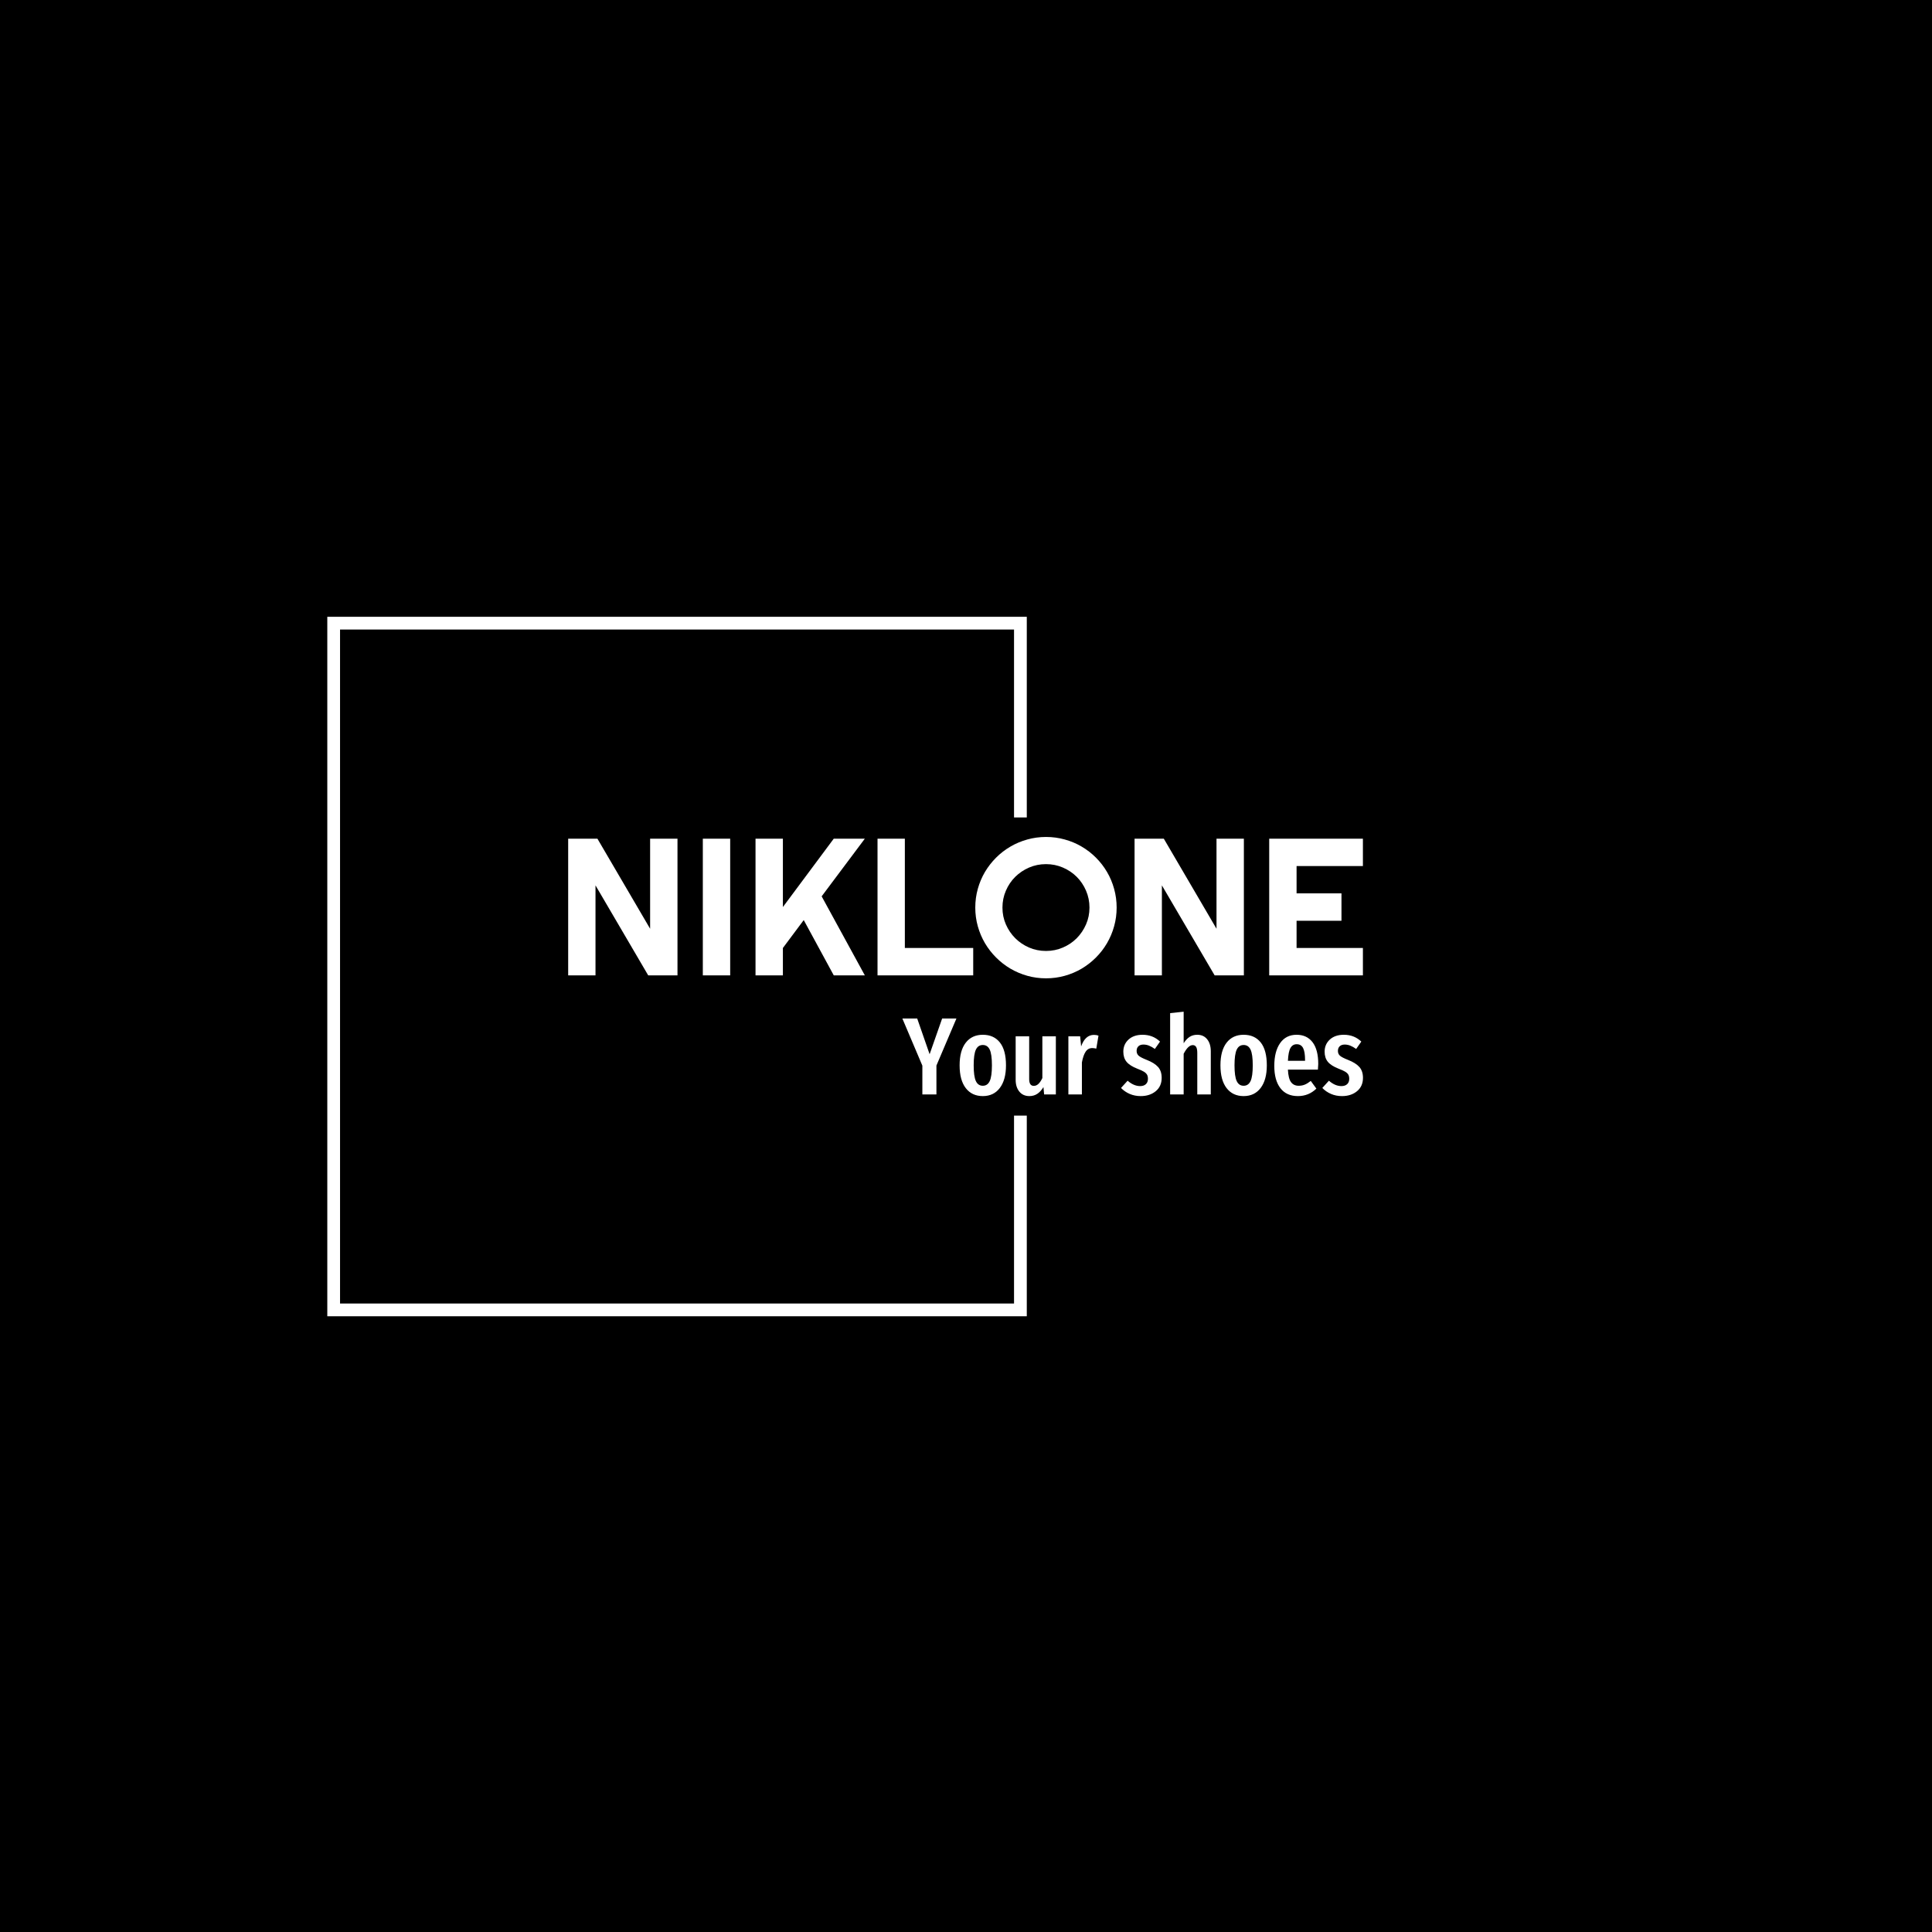 <svg xmlns="http://www.w3.org/2000/svg" version="1.1" xmlns:xlink="http://www.w3.org/1999/xlink" xmlns:svgjs="http://svgjs.dev/svgjs" width="1500" height="1500" viewBox="0 0 1500 1500"><rect width="1500" height="1500" fill="#000000"></rect><g transform="matrix(0.667,0,0,0.667,249.394,438.586)"><svg viewBox="0 0 396 247" data-background-color="#ffffff" preserveAspectRatio="xMidYMid meet" height="935" width="1500" xmlns="http://www.w3.org/2000/svg" xmlns:xlink="http://www.w3.org/1999/xlink"><g id="tight-bounds" transform="matrix(1,0,0,1,0.24,-0.1)"><svg viewBox="0 0 395.52 247.2" height="247.2" width="395.52"><g><svg></svg></g><g><svg viewBox="0 0 395.52 247.2" height="247.2" width="395.52"><g transform="matrix(1,0,0,1,75.544,83.759)"><svg viewBox="0 0 244.431 79.682" height="79.682" width="244.431"><g><svg viewBox="0 0 244.431 79.682" height="79.682" width="244.431"><g><svg viewBox="0 0 244.431 79.682" height="79.682" width="244.431"><g><svg viewBox="0 0 244.431 79.682" height="79.682" width="244.431"><g id="textblocktransform"><svg viewBox="0 0 244.431 79.682" height="79.682" width="244.431" id="textblock"><g><svg viewBox="0 0 244.431 43.469" height="43.469" width="244.431"><g transform="matrix(1,0,0,1,0,0)"><svg width="244.431" viewBox="3.25 -35.45 203.57 36.21" height="43.469" data-palette-color="#2a2c35"><path d="M31.25-35.01L31.25 0 23.75 0 10.25-23.05 10.25 0 3.25 0 3.25-35.01 10.74-35.01 24.24-11.94 24.24-35.01 31.25-35.01ZM44.75-35.01L44.75 0 37.74 0 37.74-35.01 44.75-35.01ZM58.25-7.01L58.25 0 51.24 0 51.24-35.01 58.25-35.01 58.25-17.5 71.28-35.01 79.24-35.01 68.18-20.24 79.24 0 71.28 0 63.59-14.16 58.25-7.01ZM107-7.01L107 0 82.49 0 82.49-35.01 89.49-35.01 89.49-7.01 107-7.01ZM143.74-17.36L143.74-17.36Q143.74-14.87 143.09-12.56 142.45-10.25 141.27-8.24 140.1-6.23 138.44-4.57 136.78-2.91 134.78-1.72 132.78-0.54 130.46 0.11 128.14 0.76 125.65 0.76L125.65 0.76Q123.16 0.76 120.85 0.11 118.54-0.54 116.53-1.72 114.52-2.91 112.86-4.57 111.2-6.23 110.01-8.24 108.83-10.25 108.18-12.56 107.53-14.87 107.53-17.36L107.53-17.36Q107.53-19.85 108.18-22.17 108.83-24.49 110.01-26.49 111.2-28.49 112.86-30.15 114.52-31.81 116.53-32.98 118.54-34.16 120.85-34.8 123.16-35.45 125.65-35.45L125.65-35.45Q128.14-35.45 130.46-34.8 132.78-34.16 134.78-32.98 136.78-31.81 138.44-30.15 140.1-28.49 141.27-26.49 142.45-24.49 143.09-22.17 143.74-19.85 143.74-17.36ZM136.78-17.36L136.78-17.36Q136.78-19.65 135.9-21.69 135.02-23.73 133.52-25.23 132.02-26.73 129.98-27.61 127.94-28.49 125.65-28.49L125.65-28.49Q123.33-28.49 121.3-27.61 119.28-26.73 117.76-25.23 116.25-23.73 115.37-21.69 114.49-19.65 114.49-17.36L114.49-17.36Q114.49-15.06 115.37-13.05 116.25-11.04 117.76-9.52 119.28-8.01 121.3-7.13 123.33-6.25 125.65-6.25L125.65-6.25Q127.94-6.25 129.98-7.13 132.02-8.01 133.52-9.52 135.02-11.04 135.9-13.05 136.78-15.06 136.78-17.36ZM176.33-35.01L176.33 0 168.84 0 155.33-23.05 155.33 0 148.33 0 148.33-35.01 155.82-35.01 169.32-11.94 169.32-35.01 176.33-35.01ZM206.82-7.01L206.82 0 182.82 0 182.82-35.01 206.82-35.01 206.82-28 189.83-28 189.83-21 201.33-21 201.33-13.99 189.83-13.99 189.83-7.01 206.82-7.01Z" opacity="1" transform="matrix(1,0,0,1,0,0)" fill="#ffffff" class="wordmark-text-0" data-fill-palette-color="primary" id="text-0"></path></svg></g></svg></g><g transform="matrix(1,0,0,1,102.783,53.732)"><svg viewBox="0 0 141.648 25.951" height="25.951" width="141.648"><g transform="matrix(1,0,0,1,0,0)"><svg width="141.648" viewBox="-0.25 -37.65 209.58 38.4" height="25.951" data-palette-color="#2a2c35"><path d="M17.85-34.55L24.35-34.55 15.25-13.15 15.25 0 8.85 0 8.85-13.1-0.25-34.55 6.5-34.55 12.15-18.3 17.85-34.55ZM36.35-27.15Q41.35-27.15 44.12-23.65 46.9-20.15 46.9-13.25L46.9-13.25Q46.9-6.65 44.1-2.95 41.3 0.75 36.35 0.75L36.35 0.75Q31.4 0.75 28.6-2.88 25.8-6.5 25.8-13.25L25.8-13.25Q25.8-19.95 28.6-23.55 31.4-27.15 36.35-27.15L36.35-27.15ZM36.35-22.5Q34.2-22.5 33.2-20.38 32.2-18.25 32.2-13.25L32.2-13.25Q32.2-8.2 33.2-6.08 34.2-3.95 36.35-3.95L36.35-3.95Q38.5-3.95 39.5-6.08 40.5-8.2 40.5-13.25L40.5-13.25Q40.5-18.3 39.5-20.4 38.5-22.5 36.35-22.5L36.35-22.5ZM69.59-26.45L69.59 0 64.25 0 63.95-3.35Q62.7-1.3 61.14-0.28 59.59 0.75 57.55 0.75L57.55 0.75Q54.64 0.75 52.97-1.3 51.3-3.35 51.3-6.65L51.3-6.65 51.3-26.45 57.45-26.45 57.45-7Q57.45-3.9 59.55-3.9L59.55-3.9Q60.74-3.9 61.7-4.83 62.64-5.75 63.45-7.45L63.45-7.45 63.45-26.45 69.59-26.45ZM86.94-27.1Q88.09-27.1 88.99-26.75L88.99-26.75 87.99-20.85Q86.99-21.1 86.14-21.1L86.14-21.1Q84.24-21.1 83.14-19.45 82.04-17.8 81.44-14.55L81.44-14.55 81.44 0 75.29 0 75.29-26.45 80.64-26.45 81.09-21.85Q82.94-27.1 86.94-27.1L86.94-27.1ZM109.04-27.15Q113.74-27.15 116.99-24.05L116.99-24.05 114.64-20.7Q113.24-21.7 111.99-22.2 110.74-22.7 109.44-22.7L109.44-22.7Q107.99-22.7 107.16-21.93 106.34-21.15 106.34-19.8L106.34-19.8Q106.34-18.45 107.26-17.63 108.19-16.8 110.99-15.7L110.99-15.7Q114.44-14.35 116.09-12.5 117.74-10.65 117.74-7.55L117.74-7.55Q117.74-3.7 115.04-1.48 112.34 0.75 108.19 0.75L108.19 0.75Q105.49 0.75 103.21-0.23 100.94-1.2 99.24-2.95L99.24-2.95 102.24-6.25Q105.04-3.8 107.94-3.8L107.94-3.8Q109.59-3.8 110.54-4.67 111.49-5.55 111.49-7.1L111.49-7.1Q111.49-8.25 111.09-8.97 110.69-9.7 109.69-10.33 108.69-10.95 106.69-11.7L106.69-11.7Q103.24-13.05 101.76-14.85 100.29-16.65 100.29-19.45L100.29-19.45Q100.29-22.8 102.66-24.98 105.04-27.15 109.04-27.15L109.04-27.15ZM133.94-27.15Q136.79-27.15 138.44-25.1 140.09-23.05 140.09-19.6L140.09-19.6 140.09 0 133.94 0 133.94-18.9Q133.94-20.8 133.41-21.63 132.89-22.45 131.89-22.45L131.89-22.45Q129.79-22.45 127.74-18.5L127.74-18.5 127.74 0 121.59 0 121.59-37 127.74-37.65 127.74-23.3Q128.99-25.25 130.46-26.2 131.94-27.15 133.94-27.15L133.94-27.15ZM155.03-27.15Q160.03-27.15 162.81-23.65 165.58-20.15 165.58-13.25L165.58-13.25Q165.58-6.65 162.78-2.95 159.98 0.75 155.03 0.75L155.03 0.75Q150.08 0.75 147.28-2.88 144.48-6.5 144.48-13.25L144.48-13.25Q144.48-19.95 147.28-23.55 150.08-27.15 155.03-27.15L155.03-27.15ZM155.03-22.5Q152.88-22.5 151.88-20.38 150.88-18.25 150.88-13.25L150.88-13.25Q150.88-8.2 151.88-6.08 152.88-3.95 155.03-3.95L155.03-3.95Q157.18-3.95 158.18-6.08 159.18-8.2 159.18-13.25L159.18-13.25Q159.18-18.3 158.18-20.4 157.18-22.5 155.03-22.5L155.03-22.5ZM188.98-13.85Q188.98-13.4 188.83-11.3L188.83-11.3 175.18-11.3Q175.38-7.2 176.61-5.58 177.83-3.95 180.08-3.95L180.08-3.95Q181.63-3.95 182.88-4.48 184.13-5 185.58-6.15L185.58-6.15 188.13-2.65Q184.63 0.75 179.73 0.75L179.73 0.75Q174.53 0.75 171.76-2.85 168.98-6.45 168.98-13L168.98-13Q168.98-19.55 171.63-23.35 174.28-27.15 179.13-27.15L179.13-27.15Q183.78-27.15 186.38-23.78 188.98-20.4 188.98-13.85L188.98-13.85ZM182.98-15.3L182.98-15.65Q182.98-19.4 182.08-21.13 181.18-22.85 179.18-22.85L179.18-22.85Q177.33-22.85 176.36-21.18 175.38-19.5 175.18-15.3L175.18-15.3 182.98-15.3ZM200.63-27.15Q205.33-27.15 208.58-24.05L208.58-24.05 206.23-20.7Q204.83-21.7 203.58-22.2 202.33-22.7 201.03-22.7L201.03-22.7Q199.58-22.7 198.75-21.93 197.93-21.15 197.93-19.8L197.93-19.8Q197.93-18.45 198.85-17.63 199.78-16.8 202.58-15.7L202.58-15.7Q206.03-14.35 207.68-12.5 209.33-10.65 209.33-7.55L209.33-7.55Q209.33-3.7 206.63-1.48 203.93 0.75 199.78 0.75L199.78 0.75Q197.08 0.75 194.8-0.23 192.53-1.2 190.83-2.95L190.83-2.95 193.83-6.25Q196.63-3.8 199.53-3.8L199.53-3.8Q201.18-3.8 202.13-4.67 203.08-5.55 203.08-7.1L203.08-7.1Q203.08-8.25 202.68-8.97 202.28-9.7 201.28-10.33 200.28-10.95 198.28-11.7L198.28-11.7Q194.83-13.05 193.35-14.85 191.88-16.65 191.88-19.45L191.88-19.45Q191.88-22.8 194.25-24.98 196.63-27.15 200.63-27.15L200.63-27.15Z" opacity="1" transform="matrix(1,0,0,1,0,0)" fill="#ffffff" class="slogan-text-1" data-fill-palette-color="secondary" id="text-1"></path></svg></g></svg></g></svg></g></svg></g></svg></g></svg></g></svg></g><path d="M216.592 77.759L216.592 16.055 1.501 16.055 1.501 231.145 216.592 231.145 216.592 169.441 212.671 169.441 212.671 227.225 5.421 227.225 5.421 19.975 212.671 19.975 212.671 77.759Z" fill="#ffffff" stroke="transparent" data-fill-palette-color="tertiary"></path></svg></g><defs></defs></svg><rect width="395.52" height="247.2" fill="none" stroke="none" visibility="hidden"></rect></g></svg></g></svg>
